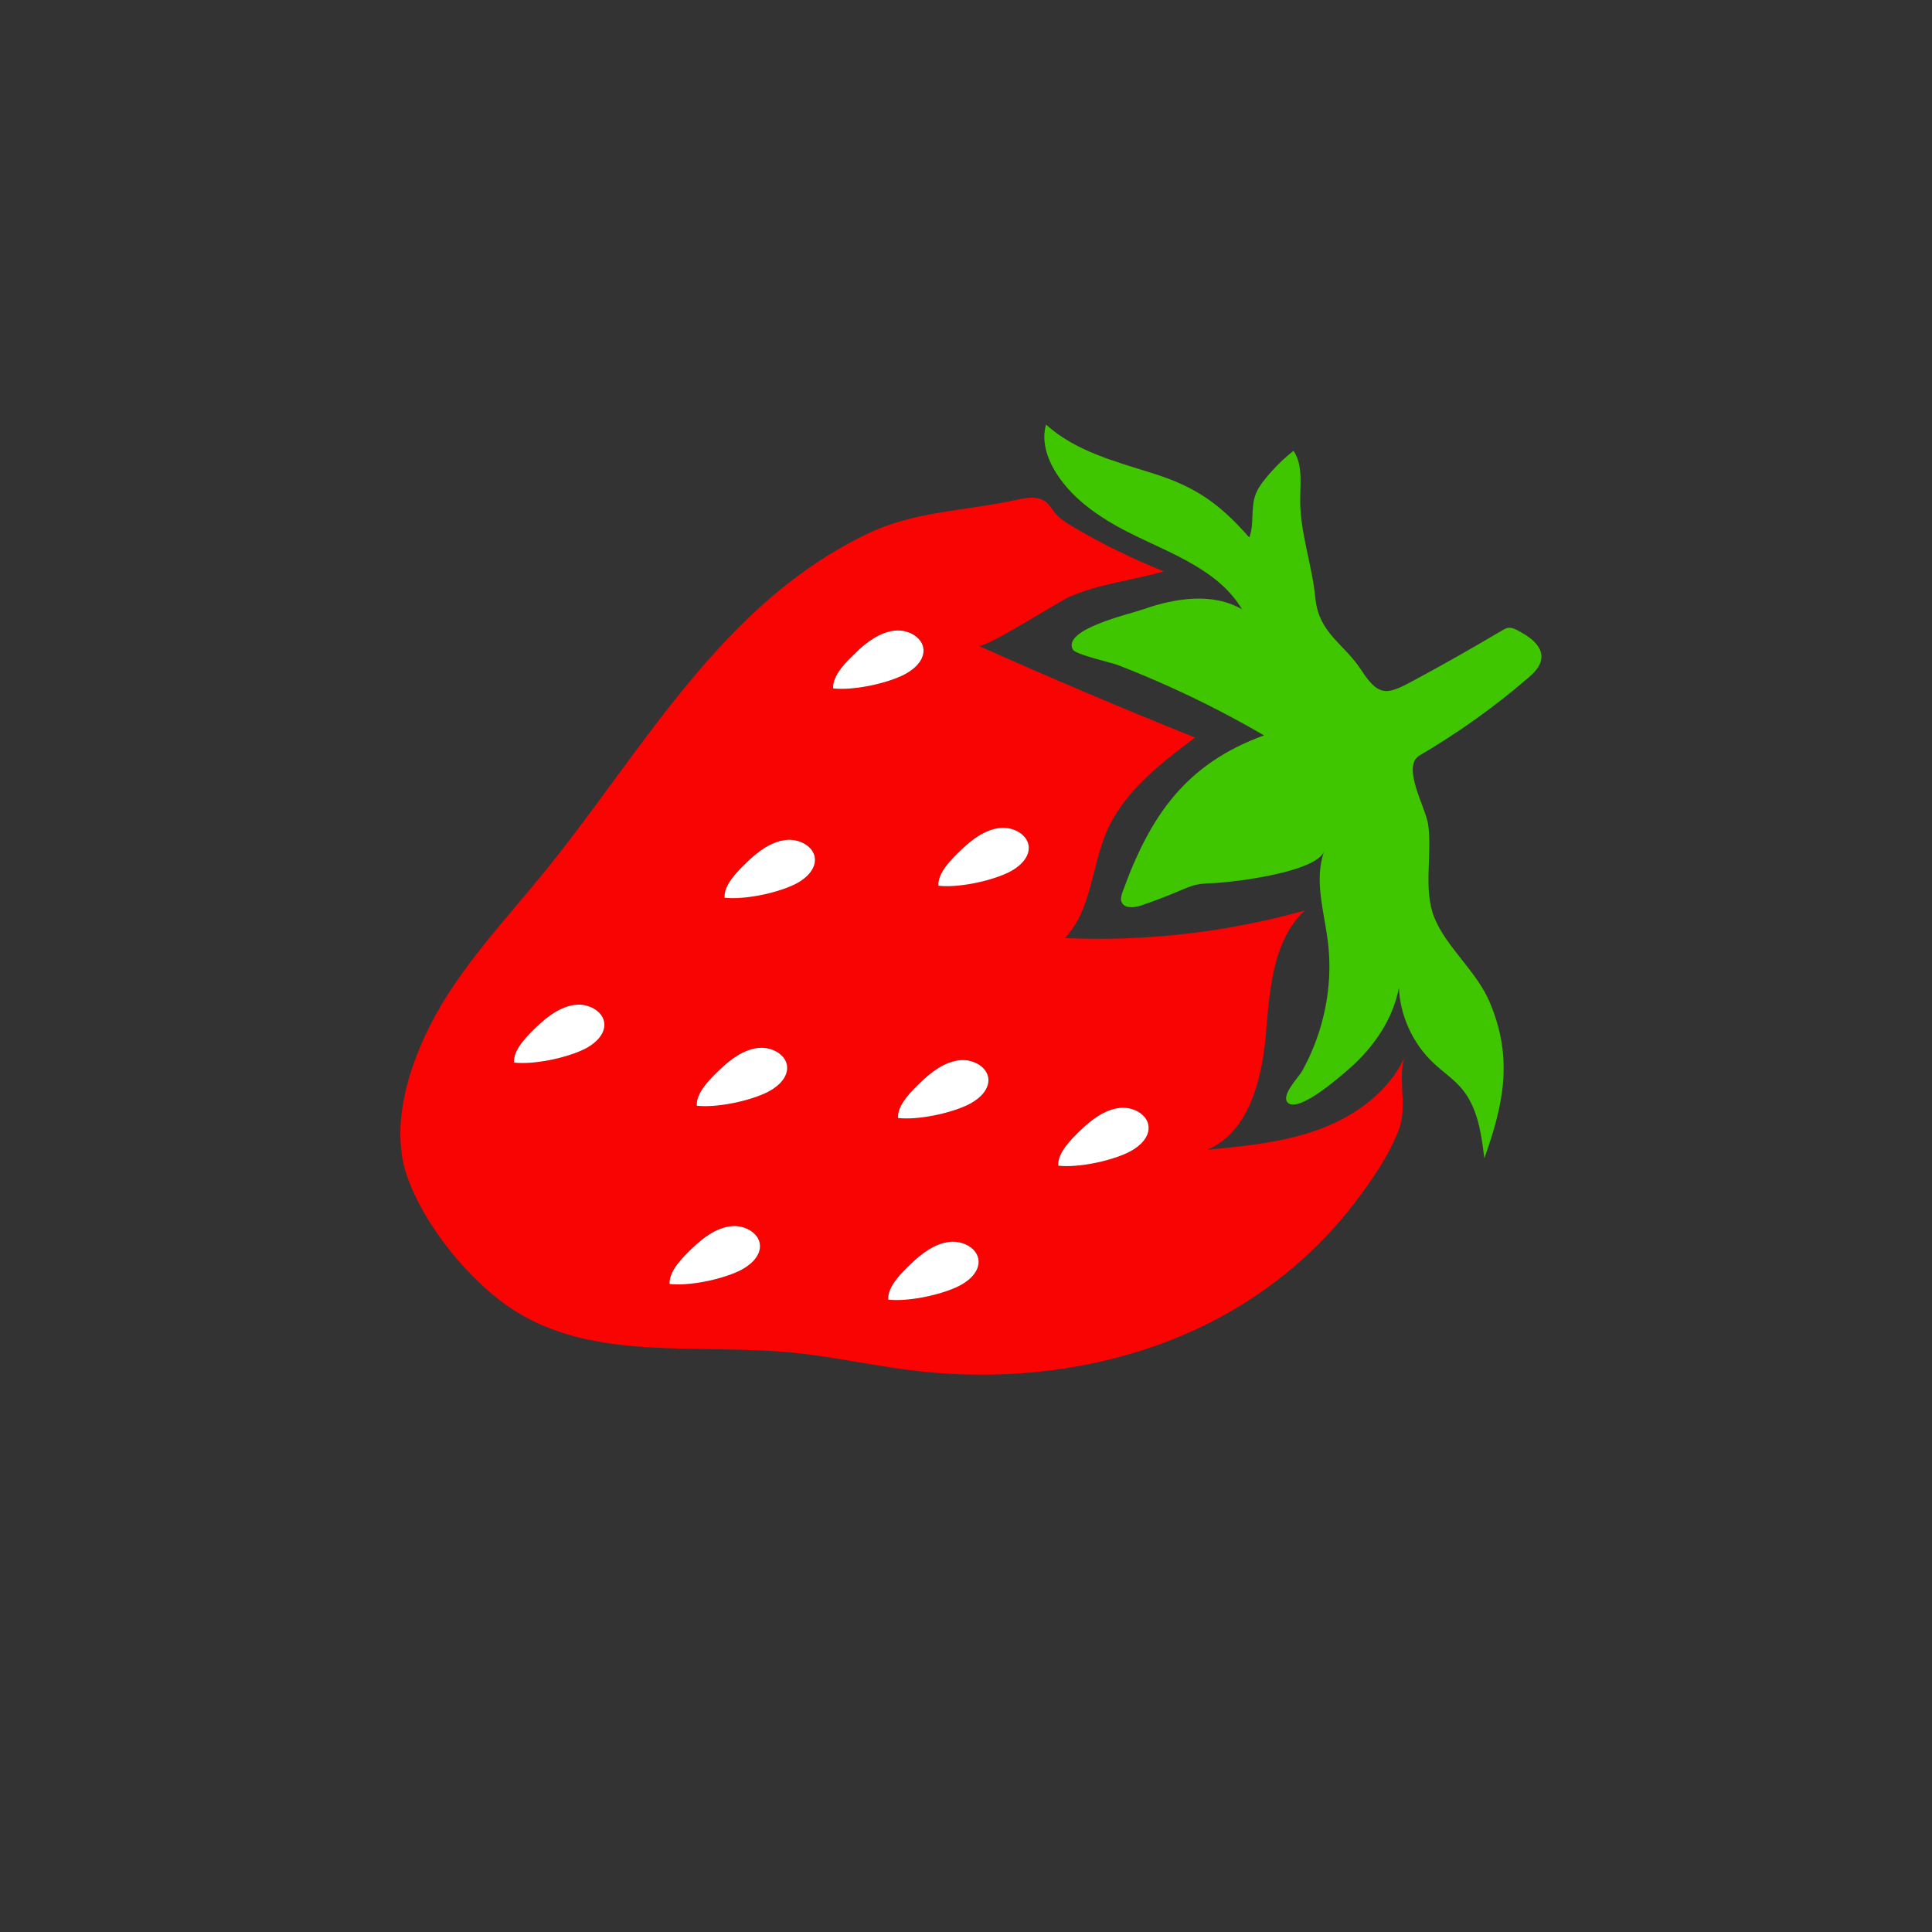 <svg xmlns="http://www.w3.org/2000/svg" xmlns:svg="http://www.w3.org/2000/svg" viewBox="0 0 350 350">
	<rect x="0" y="0" width="350" height="350" fill="#333333" stroke="none"/>
	<g class="layer">
		<title>Layer 1</title>
		<g id="svg_11">
			<path d="m254.567,191.259c-2.813,6.431 -8.956,10.844 -15.369,13.25c-6.511,2.443 -13.53,3.121 -20.453,3.778c7.461,-3.225 9.829,-12.542 10.553,-20.637c0.724,-8.096 1.15,-17.163 7.09,-22.712c-14.106,3.957 -28.844,5.651 -43.479,4.998c4.84,-5.044 4.813,-12.917 7.598,-19.328c3.136,-7.219 9.692,-12.269 15.985,-16.995c-13.187,-5.289 -26.27,-10.835 -39.241,-16.633c1.231,0.55 14.536,-8.045 16.708,-8.96c5.496,-2.315 11.17,-2.882 16.894,-4.499c-5.621,-2.251 -11.074,-4.923 -16.298,-7.985c-1.293,-0.758 -2.6,-1.563 -3.534,-2.735c-0.482,-0.604 -0.862,-1.301 -1.453,-1.798c-1.466,-1.233 -3.647,-0.85 -5.517,-0.436c-9.169,2.026 -18.133,1.978 -26.705,6.032c-7.979,3.773 -15.209,9.07 -21.576,15.156c-14.336,13.706 -24.72,30.938 -37.239,46.322c-6.44,7.914 -13.501,15.41 -18.698,24.19c-4.988,8.426 -9.455,20.672 -6.195,30.481c3.029,9.118 11.513,19.548 19.529,24.662c14.434,9.21 33.106,5.986 50.152,7.605c7.23,0.687 14.341,2.301 21.548,3.205c19.055,2.389 38.976,-0.397 55.914,-9.446c9.577,-5.116 18.095,-12.28 24.675,-20.925c3.08,-4.046 6.32,-8.697 8.068,-13.512c1.451,-4.001 -0.439,-9.691 1.043,-13.078zm-145.095,-5.276c-0.216,1.858 -2.019,3.345 -3.867,4.203c-3.373,1.565 -8.981,2.704 -12.488,2.311c-0.151,-2.36 2.394,-4.839 4.132,-6.506c1.942,-1.863 4.275,-3.632 6.951,-3.952c2.676,-0.32 5.561,1.457 5.272,3.944zm28.189,40.11c-0.216,1.858 -2.019,3.345 -3.867,4.203c-3.373,1.565 -8.981,2.704 -12.488,2.311c-0.151,-2.36 2.394,-4.839 4.132,-6.506c1.942,-1.863 4.275,-3.632 6.951,-3.952c2.676,-0.32 5.562,1.456 5.272,3.944zm4.928,-32.295c-0.216,1.858 -2.019,3.345 -3.867,4.203c-3.373,1.565 -8.981,2.704 -12.488,2.311c-0.151,-2.36 2.394,-4.839 4.132,-6.506c1.942,-1.863 4.275,-3.632 6.951,-3.952c2.675,-0.32 5.561,1.456 5.272,3.944zm5.029,-37.684c-0.216,1.858 -2.019,3.345 -3.867,4.203c-3.373,1.565 -8.981,2.704 -12.489,2.311c-0.151,-2.36 2.394,-4.839 4.132,-6.506c1.942,-1.863 4.275,-3.632 6.951,-3.952c2.677,-0.319 5.563,1.457 5.273,3.944zm3.314,-31.402c-0.151,-2.36 2.394,-4.839 4.132,-6.506c1.942,-1.863 4.275,-3.632 6.951,-3.952s5.562,1.456 5.272,3.944c-0.216,1.858 -2.019,3.345 -3.867,4.203c-3.373,1.565 -8.981,2.704 -12.488,2.311zm26.337,104.214c-0.216,1.858 -2.019,3.345 -3.867,4.203c-3.373,1.565 -8.981,2.704 -12.488,2.311c-0.151,-2.36 2.394,-4.839 4.132,-6.506c1.942,-1.863 4.274,-3.632 6.951,-3.952s5.561,1.456 5.272,3.944zm1.779,-32.904c-0.216,1.858 -2.019,3.345 -3.867,4.203c-3.373,1.565 -8.981,2.704 -12.488,2.311c-0.151,-2.36 2.394,-4.839 4.132,-6.506c1.942,-1.863 4.274,-3.632 6.951,-3.952s5.561,1.457 5.272,3.944zm7.309,-42.076c-0.216,1.858 -2.019,3.345 -3.867,4.203c-3.373,1.565 -8.981,2.704 -12.488,2.311c-0.151,-2.36 2.394,-4.839 4.132,-6.506c1.942,-1.863 4.275,-3.632 6.951,-3.952c2.676,-0.32 5.561,1.457 5.272,3.944zm21.713,50.713c-0.216,1.858 -2.019,3.345 -3.867,4.203c-3.373,1.565 -8.981,2.704 -12.488,2.311c-0.151,-2.36 2.394,-4.839 4.132,-6.506c1.942,-1.863 4.275,-3.632 6.951,-3.952s5.562,1.457 5.272,3.944z" fill="#F90303" id="svg_12"/>
			<path d="m167.287,118.198c0.289,-2.487 -2.596,-4.264 -5.272,-3.944s-5.009,2.089 -6.951,3.952c-1.738,1.667 -4.284,4.146 -4.132,6.506c3.508,0.393 9.116,-0.746 12.488,-2.311c1.848,-0.858 3.651,-2.345 3.867,-4.203z" fill="#FFFFFF" id="svg_13"/>
			<path d="m181.085,150.003c-2.676,0.32 -5.009,2.089 -6.951,3.952c-1.738,1.668 -4.284,4.146 -4.132,6.506c3.508,0.393 9.116,-0.746 12.488,-2.311c1.848,-0.858 3.651,-2.345 3.867,-4.203c0.289,-2.488 -2.596,-4.265 -5.272,-3.944z" fill="#FFFFFF" id="svg_14"/>
			<path d="m104.2,182.04c-2.676,0.32 -5.009,2.089 -6.951,3.952c-1.738,1.668 -4.284,4.146 -4.132,6.506c3.508,0.393 9.116,-0.746 12.488,-2.311c1.848,-0.858 3.651,-2.345 3.867,-4.203c0.289,-2.488 -2.596,-4.265 -5.272,-3.944z" fill="#FFFFFF" id="svg_15"/>
			<path d="m137.316,189.854c-2.676,0.32 -5.009,2.089 -6.951,3.952c-1.738,1.667 -4.284,4.146 -4.132,6.506c3.508,0.393 9.116,-0.746 12.488,-2.311c1.848,-0.858 3.651,-2.345 3.867,-4.203c0.29,-2.488 -2.596,-4.264 -5.272,-3.944z" fill="#FFFFFF" id="svg_16"/>
			<path d="m142.346,152.171c-2.676,0.32 -5.009,2.089 -6.951,3.952c-1.738,1.667 -4.284,4.146 -4.132,6.506c3.508,0.393 9.116,-0.746 12.489,-2.311c1.848,-0.858 3.651,-2.345 3.867,-4.203c0.289,-2.488 -2.597,-4.264 -5.273,-3.944z" fill="#FFFFFF" id="svg_17"/>
			<path d="m173.775,192.079c-2.676,0.32 -5.009,2.089 -6.951,3.952c-1.738,1.668 -4.284,4.146 -4.132,6.506c3.508,0.393 9.116,-0.746 12.488,-2.311c1.848,-0.858 3.651,-2.345 3.867,-4.203c0.29,-2.488 -2.595,-4.265 -5.272,-3.944z" fill="#FFFFFF" id="svg_18"/>
			<path d="m132.389,222.149c-2.676,0.32 -5.009,2.089 -6.951,3.952c-1.738,1.668 -4.284,4.146 -4.132,6.506c3.508,0.393 9.116,-0.746 12.488,-2.311c1.848,-0.858 3.651,-2.345 3.867,-4.203c0.29,-2.488 -2.596,-4.264 -5.272,-3.944z" fill="#FFFFFF" id="svg_19"/>
			<path d="m171.997,224.982c-2.676,0.32 -5.009,2.089 -6.951,3.952c-1.738,1.668 -4.284,4.146 -4.132,6.506c3.508,0.393 9.116,-0.746 12.488,-2.311c1.848,-0.858 3.651,-2.345 3.867,-4.203c0.289,-2.488 -2.596,-4.264 -5.272,-3.944z" fill="#FFFFFF" id="svg_20"/>
			<path d="m202.798,200.716c-2.676,0.32 -5.009,2.089 -6.951,3.952c-1.738,1.667 -4.284,4.146 -4.132,6.506c3.508,0.393 9.116,-0.746 12.488,-2.311c1.848,-0.858 3.651,-2.345 3.867,-4.203c0.29,-2.488 -2.596,-4.264 -5.272,-3.944z" fill="#FFFFFF" id="svg_21"/>
		</g>
		<path d="m235.391,84.337c-0.182,-0.95 -0.506,-1.852 -1.062,-2.669c-1.855,1.474 -3.549,3.149 -5.044,4.987c-0.747,0.918 -1.453,1.894 -1.855,3.007c-0.901,2.488 -0.168,5.249 -1.11,7.703c-5.316,-6.028 -9.552,-9.128 -17.516,-11.631c-6.807,-2.14 -14.022,-4.018 -19.303,-8.816c-0.866,2.954 0.186,6.165 1.83,8.767c3.297,5.218 8.767,8.657 14.318,11.357c7.158,3.483 15.291,6.487 19.349,13.336c-5.342,-3.089 -12.108,-2.033 -17.928,0.018c-2.542,0.896 -14.639,3.599 -12.718,7.263c0.496,0.946 6.903,2.337 8.148,2.819c3.129,1.211 6.226,2.507 9.285,3.886c5.883,2.651 11.628,5.609 17.204,8.858c-14.167,5.143 -20.626,14.552 -25.609,28.318c-0.215,0.595 -0.431,1.254 -0.204,1.845c0.48,1.245 2.28,1.074 3.544,0.649c2.312,-0.779 4.594,-1.648 6.839,-2.603c1.069,-0.455 2.14,-0.933 3.277,-1.173c1.053,-0.222 2.137,-0.233 3.213,-0.286c3.535,-0.174 18.454,-1.958 19.857,-5.801c-1.891,5.182 -0.045,10.87 0.643,16.343c0.667,5.304 0.147,10.737 -1.407,15.847c-0.811,2.667 -1.903,5.249 -3.259,7.685c-0.617,1.109 -3.823,4.333 -2.634,5.661c1.911,2.135 9.907,-4.989 11.251,-6.168c4.362,-3.827 7.834,-8.876 8.924,-14.575c0.238,5.102 2.523,10.081 6.238,13.587c1.718,1.622 3.729,2.944 5.232,4.767c2.829,3.431 3.474,8.109 4.011,12.524c3.517,-9.882 5.26,-18.173 0.97,-28.284c-2.413,-5.688 -7.789,-9.842 -10.023,-15.311c-2.059,-5.04 -0.368,-11.543 -1.118,-16.838c-0.449,-3.163 -4.924,-10.589 -1.551,-12.563c6.931,-4.055 13.495,-8.739 19.583,-13.976c1.142,-0.982 2.348,-2.138 2.471,-3.64c0.187,-2.294 -2.153,-3.892 -4.187,-4.97c-0.557,-0.295 -1.16,-0.599 -1.786,-0.524c-0.433,0.052 -0.822,0.28 -1.196,0.503c-5.021,2.987 -10.104,5.868 -15.243,8.646c-5.282,2.856 -6.811,3.763 -10.2,-1.473c-3.171,-4.895 -7.72,-6.64 -8.347,-13.139c-0.563,-5.831 -2.7,-11.612 -2.736,-17.497c-0.018,-2.126 0.242,-4.394 -0.151,-6.439z" fill="#3FC600" id="svg_34"/>
	</g>
</svg>